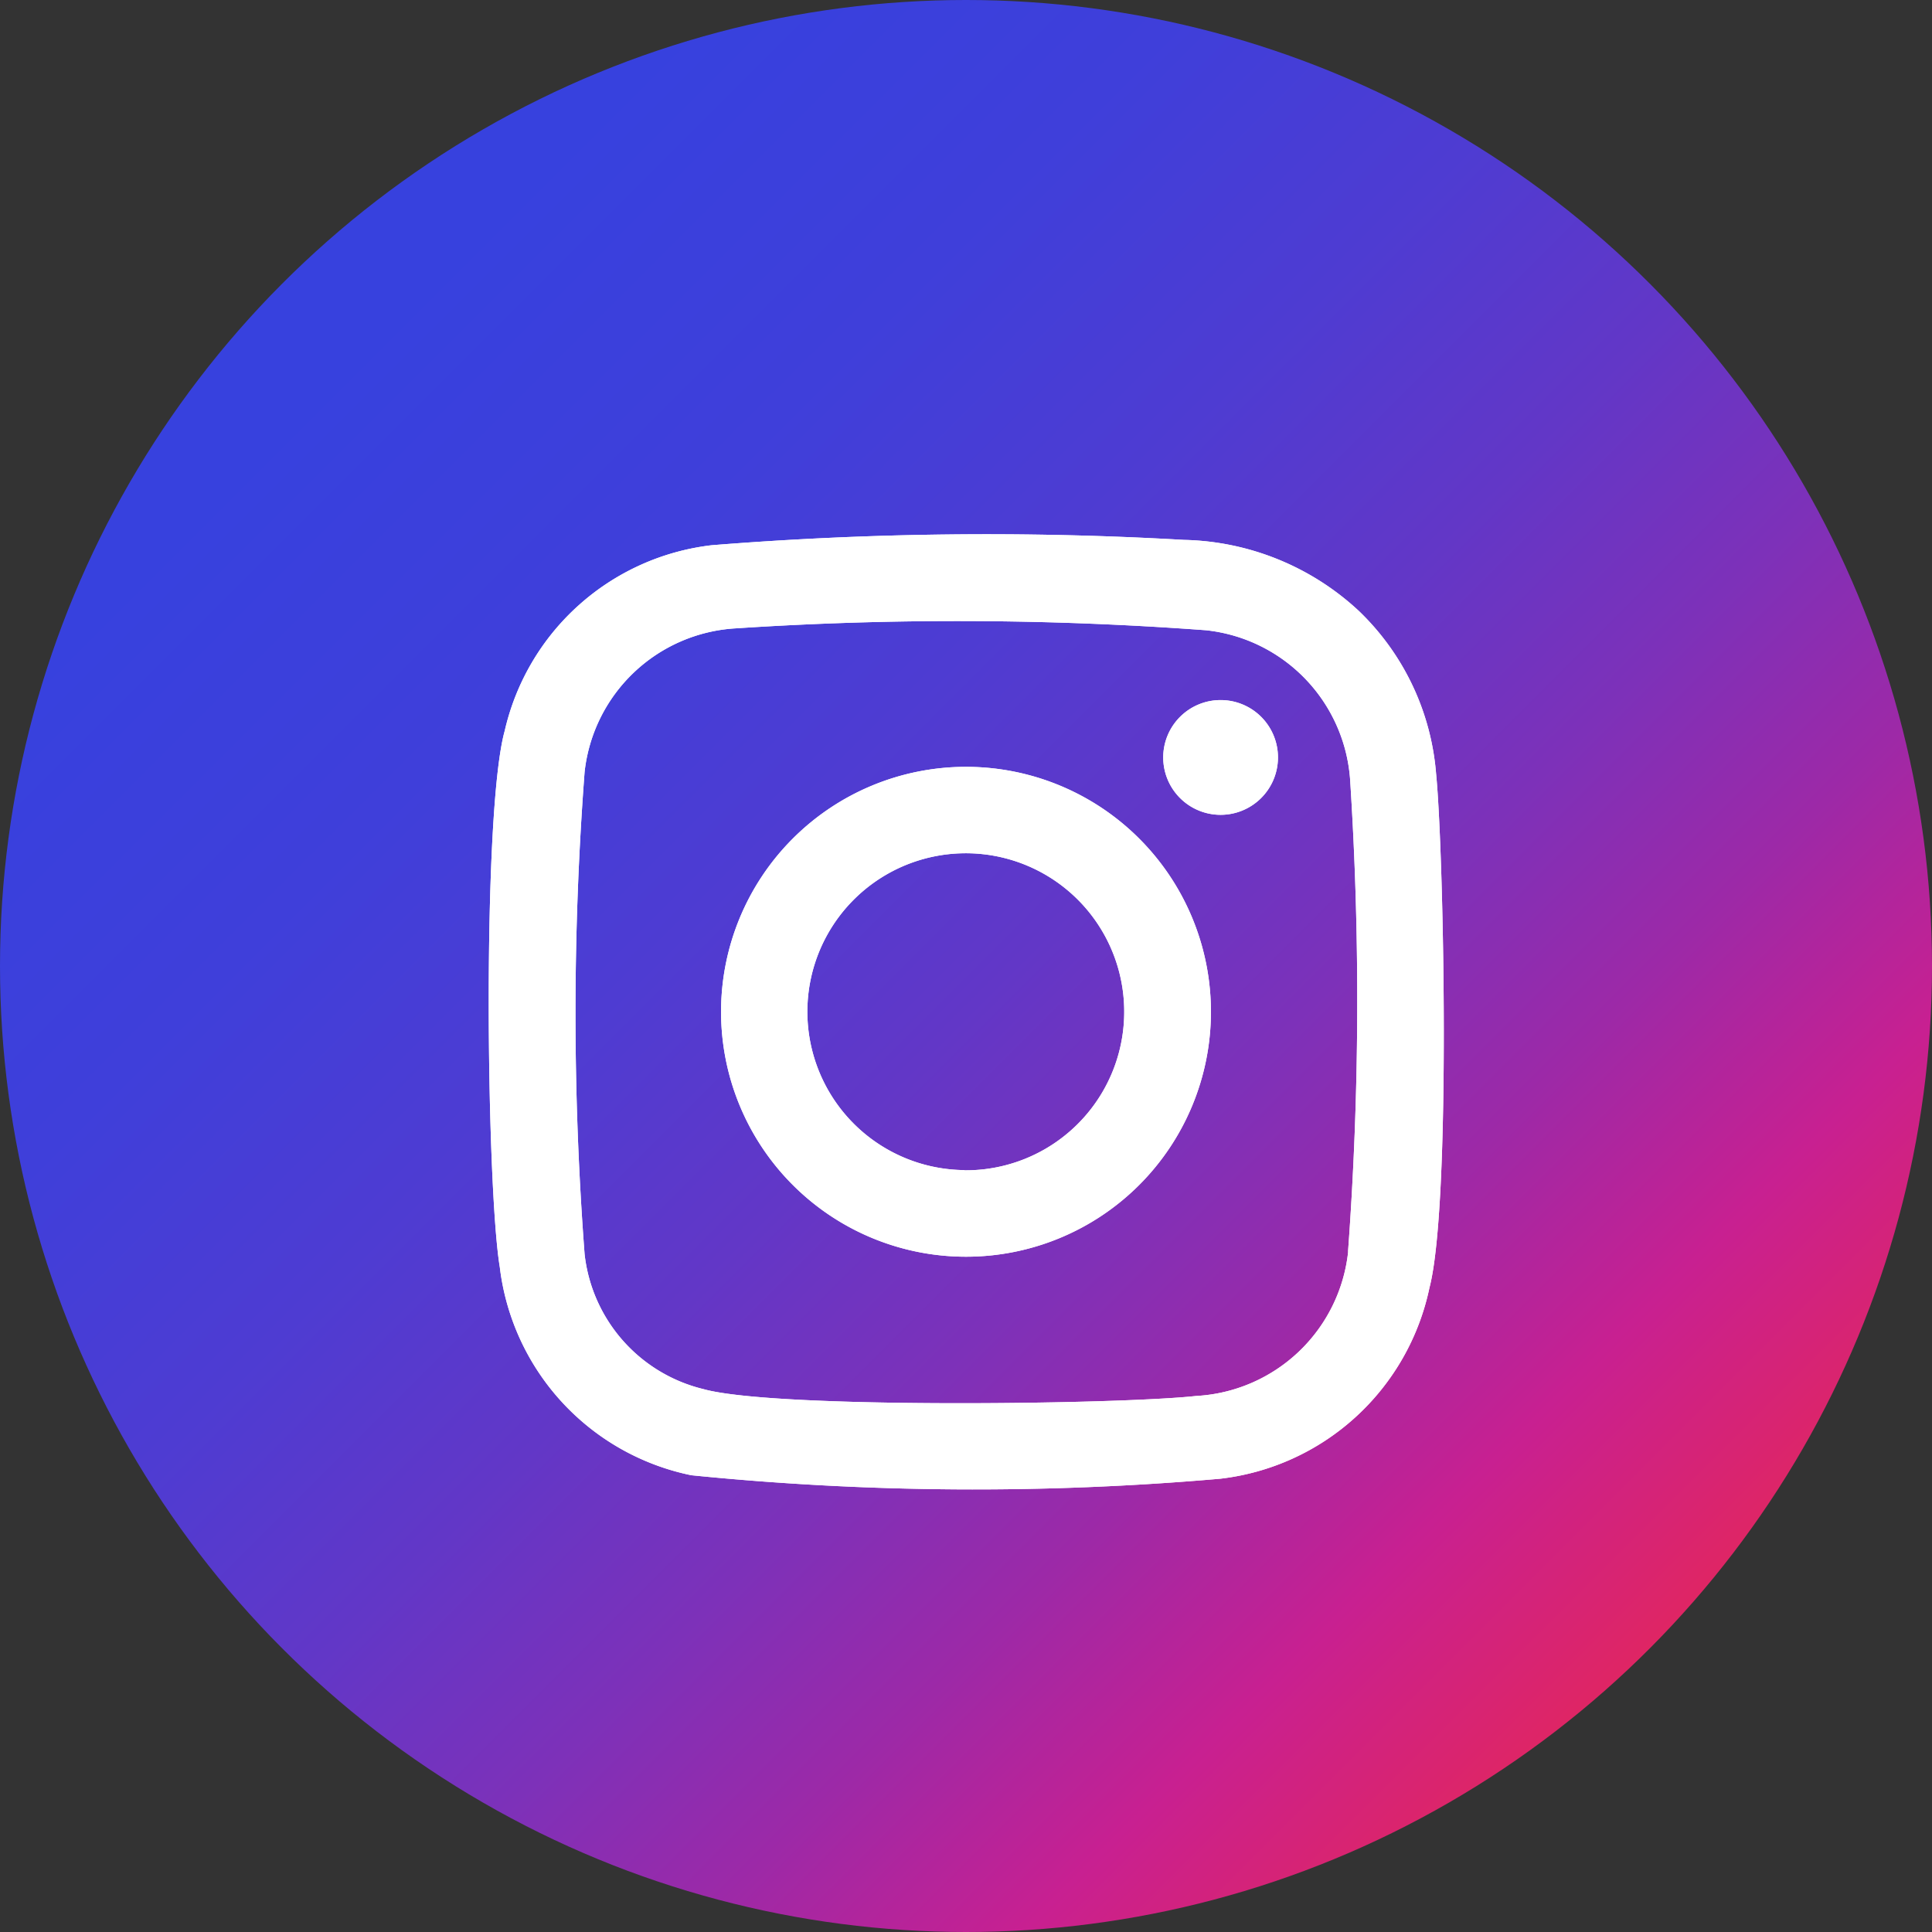 <svg id="Group_60225" data-name="Group 60225" xmlns="http://www.w3.org/2000/svg" xmlns:xlink="http://www.w3.org/1999/xlink" width="36" height="36" viewBox="0 0 36 36">
  <rect x="0" y="0" width="36" height="36" fill="#333333" stroke="none"/>
  <defs>
    <linearGradient id="linear-gradient" x1="-0.042" y1="-0.042" x2="1.247" y2="1.247" gradientUnits="objectBoundingBox">
      <stop offset="0.011" stop-color="#3542e0"/>
      <stop offset="0.175" stop-color="#3741de"/>
      <stop offset="0.274" stop-color="#3f3fda"/>
      <stop offset="0.357" stop-color="#4e3cd2"/>
      <stop offset="0.43" stop-color="#6237c7"/>
      <stop offset="0.497" stop-color="#7d31b9"/>
      <stop offset="0.559" stop-color="#9d29a7"/>
      <stop offset="0.617" stop-color="#c32193"/>
      <stop offset="0.624" stop-color="#c82091"/>
      <stop offset="0.761" stop-color="#f62b37"/>
      <stop offset="1" stop-color="#ffc658"/>
    </linearGradient>
  </defs>
  <g id="Group_46281" data-name="Group 46281">
    <circle id="Ellipse_1603" data-name="Ellipse 1603" cx="18" cy="18" r="18" fill="url(#linear-gradient)"/>
    <g id="Group_46258" data-name="Group 46258" transform="translate(9.099 9.959)">
      <path id="Path_163909" data-name="Path 163909" d="M236,67.934a4.726,4.726,0,0,0-1.439-3.038,4.936,4.936,0,0,0-3.264-1.325,64.188,64.188,0,0,0-8.8.1,4.493,4.493,0,0,0-3.852,3.457c-.424,1.515-.34,8.5-.092,9.993A4.506,4.506,0,0,0,222.122,81a52.752,52.752,0,0,0,9.854.065,4.514,4.514,0,0,0,3.9-3.56C236.282,75.952,236.14,69.337,236,67.934Zm-1.639,8.9a3.014,3.014,0,0,1-2.834,2.689c-1.436.158-7.849.244-9.18-.128a2.919,2.919,0,0,1-2.214-2.515,59.579,59.579,0,0,1,0-8.984,3.009,3.009,0,0,1,2.821-2.677,62.775,62.775,0,0,1,8.763.036,3.014,3.014,0,0,1,2.684,2.838A63.9,63.9,0,0,1,234.359,76.83ZM227.242,67.8a4.564,4.564,0,1,0,4.562,4.567A4.564,4.564,0,0,0,227.242,67.8Zm-.032,7.514a2.952,2.952,0,1,1,2.978-2.925A2.952,2.952,0,0,1,227.211,75.318Zm5.843-7.686a1.069,1.069,0,1,1-1.066-1.072A1.068,1.068,0,0,1,233.053,67.632Z" transform="translate(-218.339 -63.47)" fill="#fff"/>
      <path id="Path_163910" data-name="Path 163910" d="M236,67.934a4.726,4.726,0,0,0-1.439-3.038,4.936,4.936,0,0,0-3.264-1.325,64.188,64.188,0,0,0-8.8.1,4.493,4.493,0,0,0-3.852,3.457c-.424,1.515-.34,8.5-.092,9.993A4.506,4.506,0,0,0,222.122,81a52.752,52.752,0,0,0,9.854.065,4.514,4.514,0,0,0,3.9-3.56C236.282,75.952,236.14,69.337,236,67.934Zm-1.639,8.9a3.014,3.014,0,0,1-2.834,2.689c-1.436.158-7.849.244-9.18-.128a2.919,2.919,0,0,1-2.214-2.515,59.579,59.579,0,0,1,0-8.984,3.009,3.009,0,0,1,2.821-2.677,62.775,62.775,0,0,1,8.763.036,3.014,3.014,0,0,1,2.684,2.838A63.9,63.9,0,0,1,234.359,76.83ZM227.242,67.8a4.564,4.564,0,1,0,4.562,4.567A4.564,4.564,0,0,0,227.242,67.8Zm-.032,7.514a2.952,2.952,0,1,1,2.978-2.925A2.952,2.952,0,0,1,227.211,75.318Zm5.843-7.686a1.069,1.069,0,1,1-1.066-1.072A1.068,1.068,0,0,1,233.053,67.632Z" transform="translate(-218.339 -63.47)" fill="#fff"/>
    </g>
  </g>
</svg>

